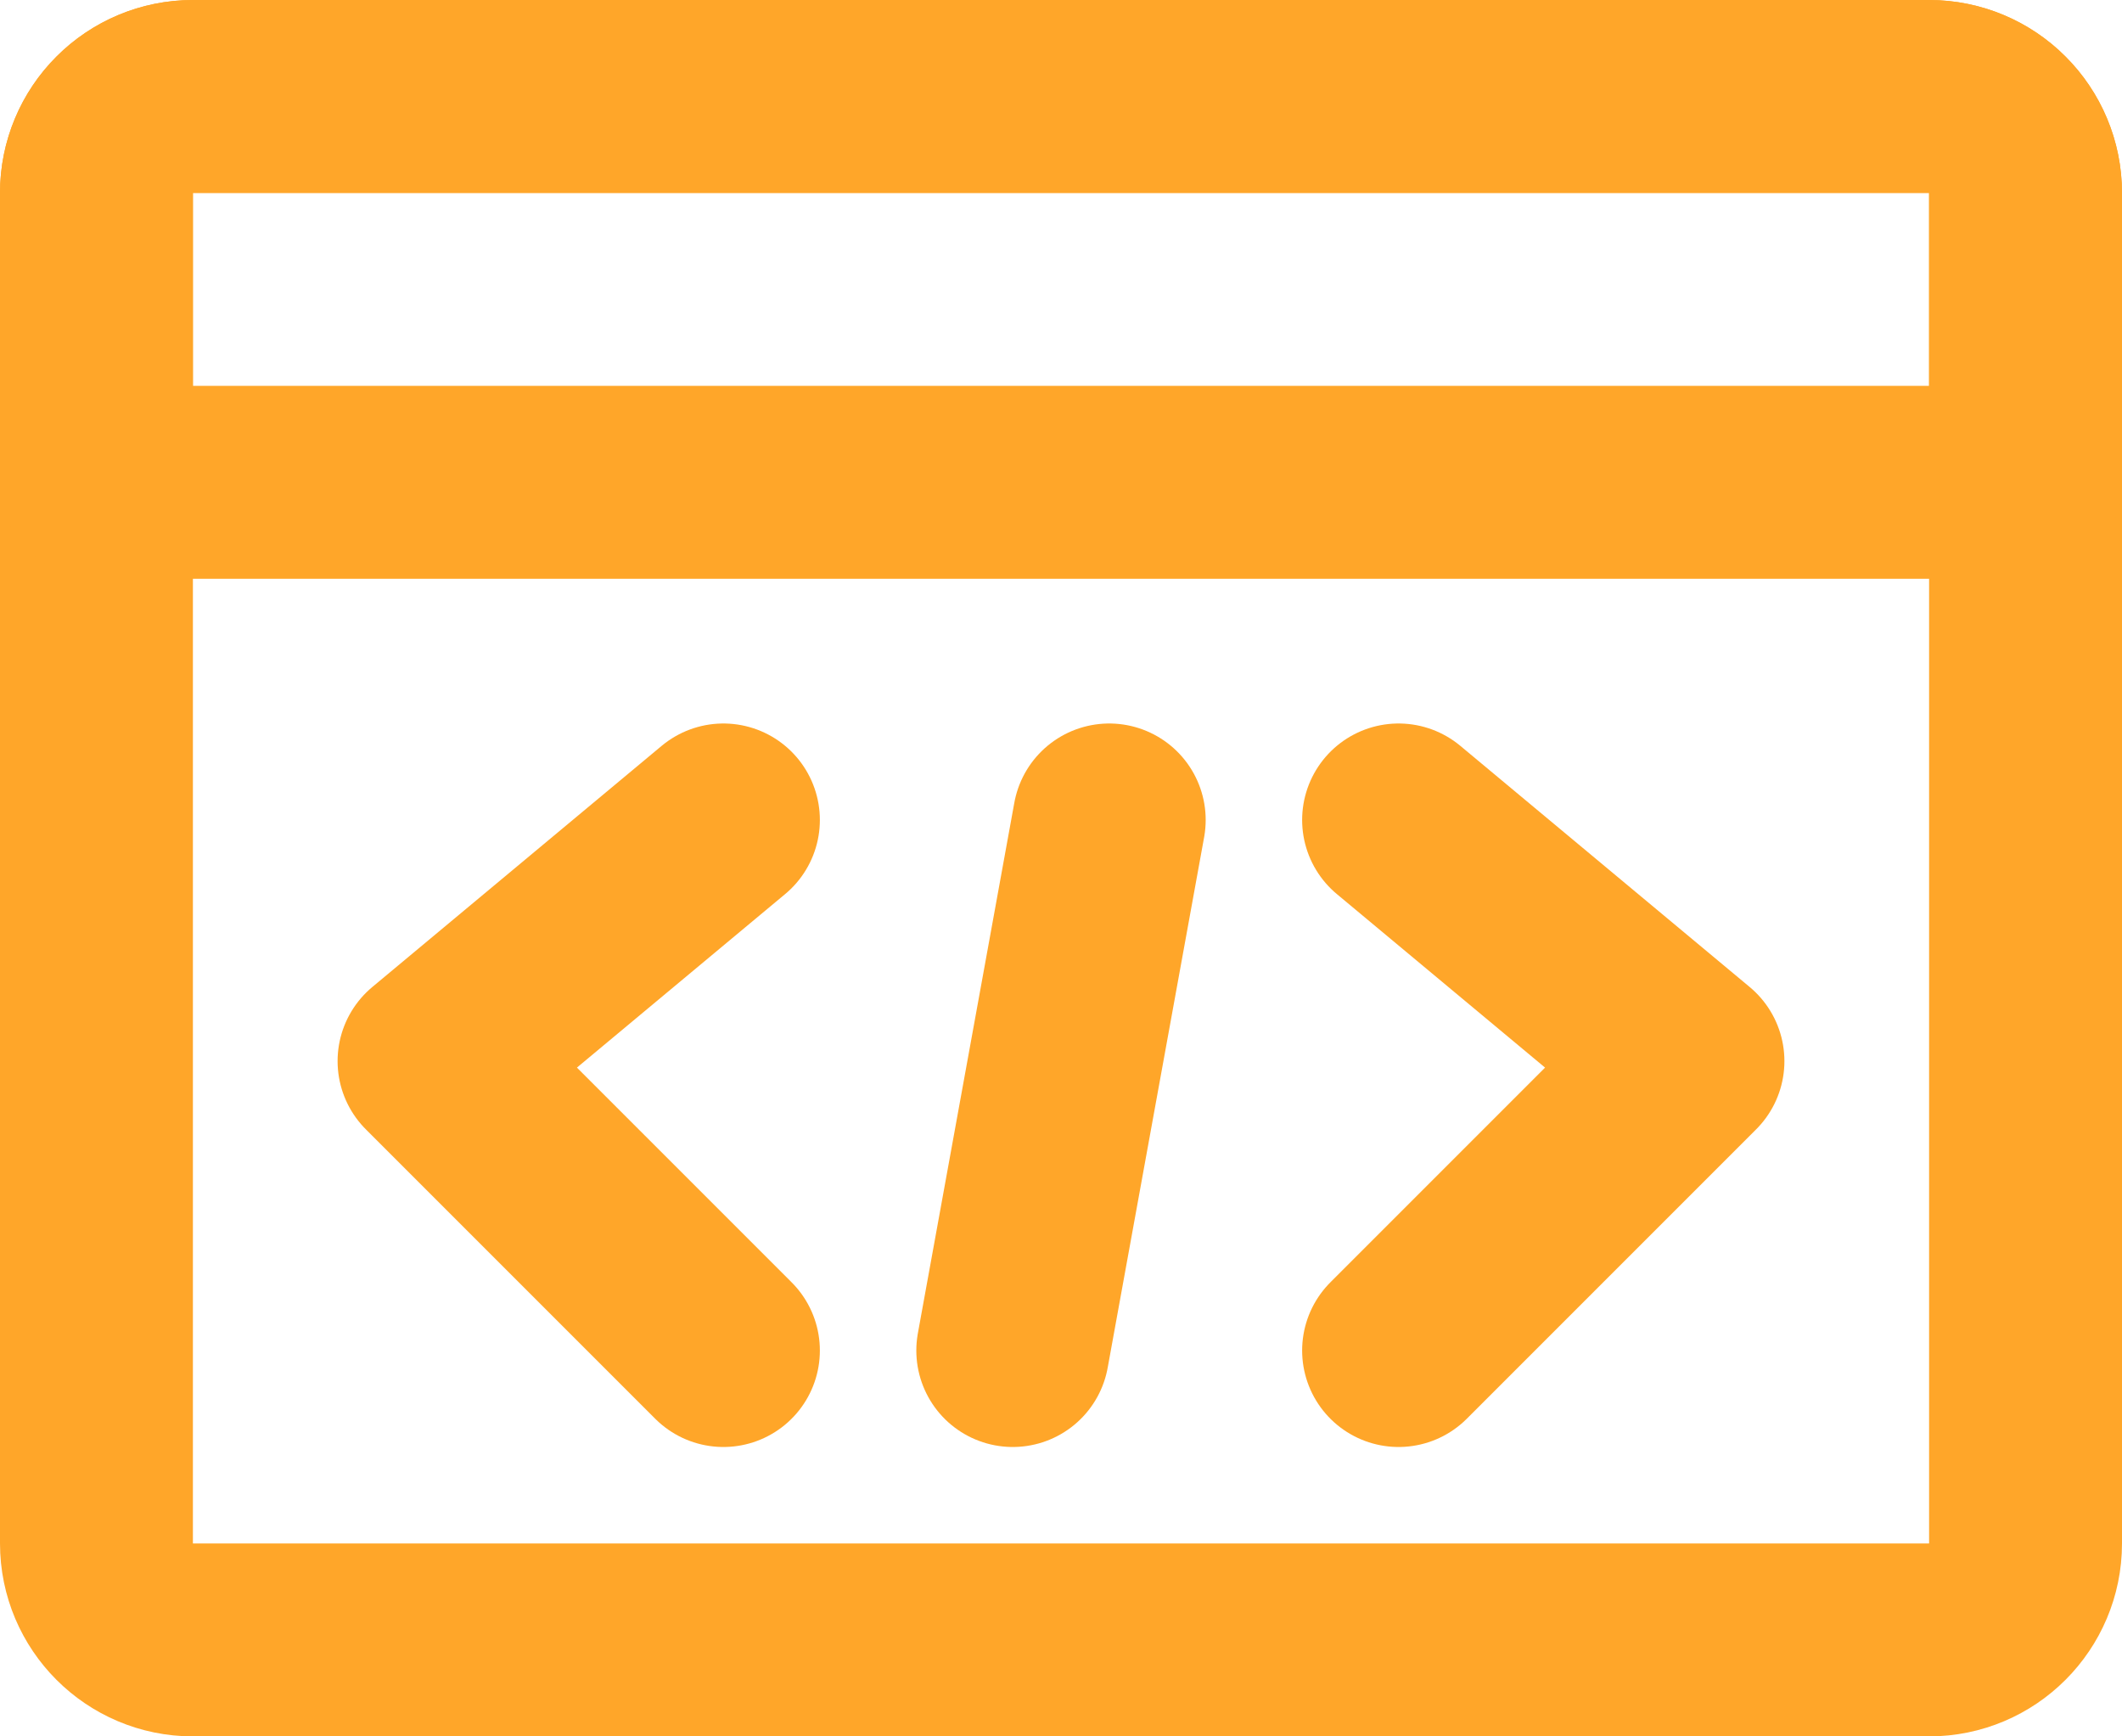 <svg width="22" height="18" viewBox="0 0 22 18" fill="none" xmlns="http://www.w3.org/2000/svg">
<path d="M20 1H2C1.448 1 1 1.448 1 2V16C1 16.552 1.448 17 2 17H20C20.552 17 21 16.552 21 16V2C21 1.448 20.552 1 20 1Z" stroke="#FFA629" stroke-width="2" stroke-linecap="round" stroke-linejoin="round"/>
<path d="M1 2C1 1.735 1.105 1.48 1.293 1.293C1.48 1.105 1.735 1 2 1H20C20.265 1 20.52 1.105 20.707 1.293C20.895 1.48 21 1.735 21 2V5H1V2Z" stroke="#FFA629" stroke-width="2" stroke-linecap="round" stroke-linejoin="round"/>
<path d="M11.5 8.5L10.5 14" stroke="#FFA629" stroke-width="2" stroke-linecap="round"/>
<path d="M14.5 8.5L17.5 11L14.5 14M7.5 8.5L4.5 11L7.5 14" stroke="#FFA629" stroke-width="2" stroke-linecap="round" stroke-linejoin="round"/>
</svg>
